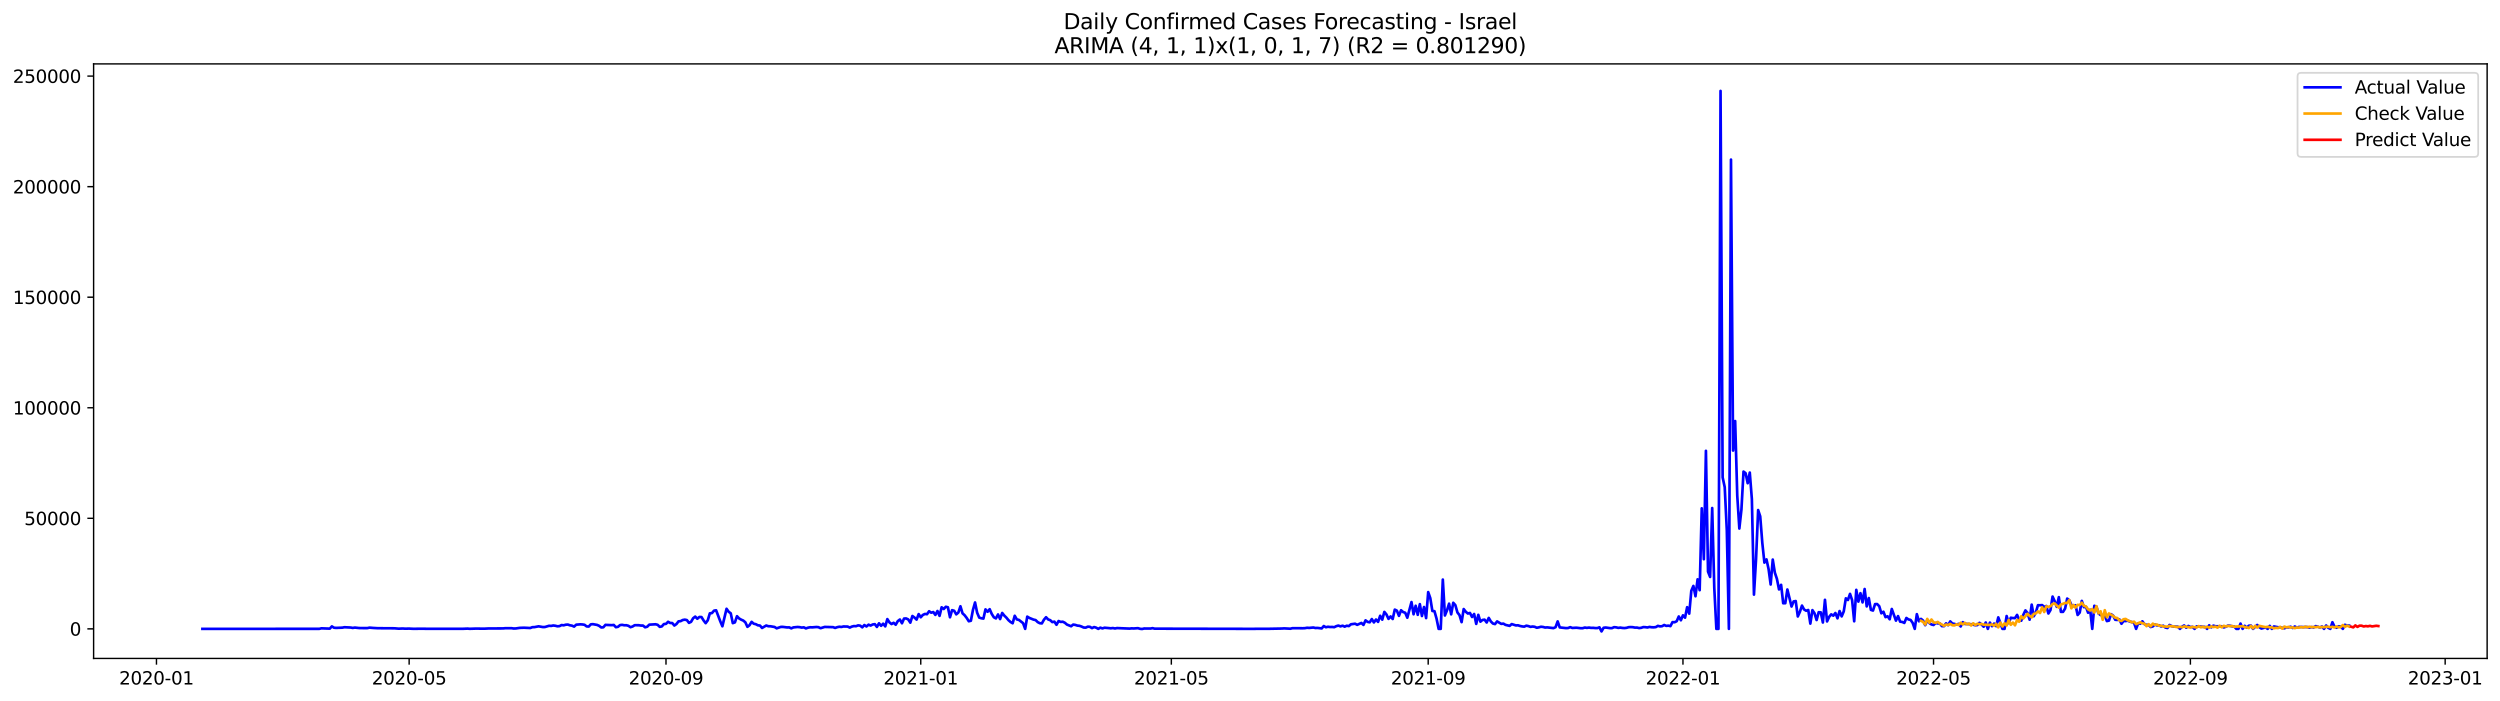 <?xml version="1.0" encoding="utf-8" standalone="no"?>
<!DOCTYPE svg PUBLIC "-//W3C//DTD SVG 1.1//EN"
  "http://www.w3.org/Graphics/SVG/1.1/DTD/svg11.dtd">
<svg xmlns:xlink="http://www.w3.org/1999/xlink" width="1398.775pt" height="392.274pt" viewBox="0 0 1398.775 392.274" xmlns="http://www.w3.org/2000/svg" version="1.1">
 <defs>
  <style type="text/css">*{stroke-linejoin: round; stroke-linecap: butt}</style>
 </defs>
 <g id="figure_1">
  <g id="patch_1">
   <path d="M 0 392.274 
L 1398.775 392.274 
L 1398.775 0 
L 0 0 
z
" style="fill: #ffffff"/>
  </g>
  <g id="axes_1">
   <g id="patch_2">
    <path d="M 52.375 368.396 
L 1391.575 368.396 
L 1391.575 35.755 
L 52.375 35.755 
z
" style="fill: #ffffff"/>
   </g>
   <g id="matplotlib.axis_1">
    <g id="xtick_1">
     <g id="line2d_1">
      <defs>
       <path id="m556b4a3b92" d="M 0 0 
L 0 3.5 
" style="stroke: #000000; stroke-width: 0.8"/>
      </defs>
      <g>
       <use xlink:href="#m556b4a3b92" x="87.543" y="368.396" style="stroke: #000000; stroke-width: 0.8"/>
      </g>
     </g>
     <g id="text_1">
      <!-- 2020-01 -->
      <g transform="translate(66.652 382.994)scale(0.1 -0.1)">
       <defs>
        <path id="DejaVuSans-32" d="M 1228 531 
L 3431 531 
L 3431 0 
L 469 0 
L 469 531 
Q 828 903 1448 1529 
Q 2069 2156 2228 2338 
Q 2531 2678 2651 2914 
Q 2772 3150 2772 3378 
Q 2772 3750 2511 3984 
Q 2250 4219 1831 4219 
Q 1534 4219 1204 4116 
Q 875 4013 500 3803 
L 500 4441 
Q 881 4594 1212 4672 
Q 1544 4750 1819 4750 
Q 2544 4750 2975 4387 
Q 3406 4025 3406 3419 
Q 3406 3131 3298 2873 
Q 3191 2616 2906 2266 
Q 2828 2175 2409 1742 
Q 1991 1309 1228 531 
z
" transform="scale(0.016)"/>
        <path id="DejaVuSans-30" d="M 2034 4250 
Q 1547 4250 1301 3770 
Q 1056 3291 1056 2328 
Q 1056 1369 1301 889 
Q 1547 409 2034 409 
Q 2525 409 2770 889 
Q 3016 1369 3016 2328 
Q 3016 3291 2770 3770 
Q 2525 4250 2034 4250 
z
M 2034 4750 
Q 2819 4750 3233 4129 
Q 3647 3509 3647 2328 
Q 3647 1150 3233 529 
Q 2819 -91 2034 -91 
Q 1250 -91 836 529 
Q 422 1150 422 2328 
Q 422 3509 836 4129 
Q 1250 4750 2034 4750 
z
" transform="scale(0.016)"/>
        <path id="DejaVuSans-2d" d="M 313 2009 
L 1997 2009 
L 1997 1497 
L 313 1497 
L 313 2009 
z
" transform="scale(0.016)"/>
        <path id="DejaVuSans-31" d="M 794 531 
L 1825 531 
L 1825 4091 
L 703 3866 
L 703 4441 
L 1819 4666 
L 2450 4666 
L 2450 531 
L 3481 531 
L 3481 0 
L 794 0 
L 794 531 
z
" transform="scale(0.016)"/>
       </defs>
       <use xlink:href="#DejaVuSans-32"/>
       <use xlink:href="#DejaVuSans-30" x="63.623"/>
       <use xlink:href="#DejaVuSans-32" x="127.246"/>
       <use xlink:href="#DejaVuSans-30" x="190.869"/>
       <use xlink:href="#DejaVuSans-2d" x="254.492"/>
       <use xlink:href="#DejaVuSans-30" x="290.576"/>
       <use xlink:href="#DejaVuSans-31" x="354.199"/>
      </g>
     </g>
    </g>
    <g id="xtick_2">
     <g id="line2d_2">
      <g>
       <use xlink:href="#m556b4a3b92" x="228.918" y="368.396" style="stroke: #000000; stroke-width: 0.8"/>
      </g>
     </g>
     <g id="text_2">
      <!-- 2020-05 -->
      <g transform="translate(208.026 382.994)scale(0.1 -0.1)">
       <defs>
        <path id="DejaVuSans-35" d="M 691 4666 
L 3169 4666 
L 3169 4134 
L 1269 4134 
L 1269 2991 
Q 1406 3038 1543 3061 
Q 1681 3084 1819 3084 
Q 2600 3084 3056 2656 
Q 3513 2228 3513 1497 
Q 3513 744 3044 326 
Q 2575 -91 1722 -91 
Q 1428 -91 1123 -41 
Q 819 9 494 109 
L 494 744 
Q 775 591 1075 516 
Q 1375 441 1709 441 
Q 2250 441 2565 725 
Q 2881 1009 2881 1497 
Q 2881 1984 2565 2268 
Q 2250 2553 1709 2553 
Q 1456 2553 1204 2497 
Q 953 2441 691 2322 
L 691 4666 
z
" transform="scale(0.016)"/>
       </defs>
       <use xlink:href="#DejaVuSans-32"/>
       <use xlink:href="#DejaVuSans-30" x="63.623"/>
       <use xlink:href="#DejaVuSans-32" x="127.246"/>
       <use xlink:href="#DejaVuSans-30" x="190.869"/>
       <use xlink:href="#DejaVuSans-2d" x="254.492"/>
       <use xlink:href="#DejaVuSans-30" x="290.576"/>
       <use xlink:href="#DejaVuSans-35" x="354.199"/>
      </g>
     </g>
    </g>
    <g id="xtick_3">
     <g id="line2d_3">
      <g>
       <use xlink:href="#m556b4a3b92" x="372.629" y="368.396" style="stroke: #000000; stroke-width: 0.8"/>
      </g>
     </g>
     <g id="text_3">
      <!-- 2020-09 -->
      <g transform="translate(351.737 382.994)scale(0.1 -0.1)">
       <defs>
        <path id="DejaVuSans-39" d="M 703 97 
L 703 672 
Q 941 559 1184 500 
Q 1428 441 1663 441 
Q 2288 441 2617 861 
Q 2947 1281 2994 2138 
Q 2813 1869 2534 1725 
Q 2256 1581 1919 1581 
Q 1219 1581 811 2004 
Q 403 2428 403 3163 
Q 403 3881 828 4315 
Q 1253 4750 1959 4750 
Q 2769 4750 3195 4129 
Q 3622 3509 3622 2328 
Q 3622 1225 3098 567 
Q 2575 -91 1691 -91 
Q 1453 -91 1209 -44 
Q 966 3 703 97 
z
M 1959 2075 
Q 2384 2075 2632 2365 
Q 2881 2656 2881 3163 
Q 2881 3666 2632 3958 
Q 2384 4250 1959 4250 
Q 1534 4250 1286 3958 
Q 1038 3666 1038 3163 
Q 1038 2656 1286 2365 
Q 1534 2075 1959 2075 
z
" transform="scale(0.016)"/>
       </defs>
       <use xlink:href="#DejaVuSans-32"/>
       <use xlink:href="#DejaVuSans-30" x="63.623"/>
       <use xlink:href="#DejaVuSans-32" x="127.246"/>
       <use xlink:href="#DejaVuSans-30" x="190.869"/>
       <use xlink:href="#DejaVuSans-2d" x="254.492"/>
       <use xlink:href="#DejaVuSans-30" x="290.576"/>
       <use xlink:href="#DejaVuSans-39" x="354.199"/>
      </g>
     </g>
    </g>
    <g id="xtick_4">
     <g id="line2d_4">
      <g>
       <use xlink:href="#m556b4a3b92" x="515.171" y="368.396" style="stroke: #000000; stroke-width: 0.8"/>
      </g>
     </g>
     <g id="text_4">
      <!-- 2021-01 -->
      <g transform="translate(494.28 382.994)scale(0.1 -0.1)">
       <use xlink:href="#DejaVuSans-32"/>
       <use xlink:href="#DejaVuSans-30" x="63.623"/>
       <use xlink:href="#DejaVuSans-32" x="127.246"/>
       <use xlink:href="#DejaVuSans-31" x="190.869"/>
       <use xlink:href="#DejaVuSans-2d" x="254.492"/>
       <use xlink:href="#DejaVuSans-30" x="290.576"/>
       <use xlink:href="#DejaVuSans-31" x="354.199"/>
      </g>
     </g>
    </g>
    <g id="xtick_5">
     <g id="line2d_5">
      <g>
       <use xlink:href="#m556b4a3b92" x="655.377" y="368.396" style="stroke: #000000; stroke-width: 0.8"/>
      </g>
     </g>
     <g id="text_5">
      <!-- 2021-05 -->
      <g transform="translate(634.486 382.994)scale(0.1 -0.1)">
       <use xlink:href="#DejaVuSans-32"/>
       <use xlink:href="#DejaVuSans-30" x="63.623"/>
       <use xlink:href="#DejaVuSans-32" x="127.246"/>
       <use xlink:href="#DejaVuSans-31" x="190.869"/>
       <use xlink:href="#DejaVuSans-2d" x="254.492"/>
       <use xlink:href="#DejaVuSans-30" x="290.576"/>
       <use xlink:href="#DejaVuSans-35" x="354.199"/>
      </g>
     </g>
    </g>
    <g id="xtick_6">
     <g id="line2d_6">
      <g>
       <use xlink:href="#m556b4a3b92" x="799.088" y="368.396" style="stroke: #000000; stroke-width: 0.8"/>
      </g>
     </g>
     <g id="text_6">
      <!-- 2021-09 -->
      <g transform="translate(778.197 382.994)scale(0.1 -0.1)">
       <use xlink:href="#DejaVuSans-32"/>
       <use xlink:href="#DejaVuSans-30" x="63.623"/>
       <use xlink:href="#DejaVuSans-32" x="127.246"/>
       <use xlink:href="#DejaVuSans-31" x="190.869"/>
       <use xlink:href="#DejaVuSans-2d" x="254.492"/>
       <use xlink:href="#DejaVuSans-30" x="290.576"/>
       <use xlink:href="#DejaVuSans-39" x="354.199"/>
      </g>
     </g>
    </g>
    <g id="xtick_7">
     <g id="line2d_7">
      <g>
       <use xlink:href="#m556b4a3b92" x="941.631" y="368.396" style="stroke: #000000; stroke-width: 0.8"/>
      </g>
     </g>
     <g id="text_7">
      <!-- 2022-01 -->
      <g transform="translate(920.74 382.994)scale(0.1 -0.1)">
       <use xlink:href="#DejaVuSans-32"/>
       <use xlink:href="#DejaVuSans-30" x="63.623"/>
       <use xlink:href="#DejaVuSans-32" x="127.246"/>
       <use xlink:href="#DejaVuSans-32" x="190.869"/>
       <use xlink:href="#DejaVuSans-2d" x="254.492"/>
       <use xlink:href="#DejaVuSans-30" x="290.576"/>
       <use xlink:href="#DejaVuSans-31" x="354.199"/>
      </g>
     </g>
    </g>
    <g id="xtick_8">
     <g id="line2d_8">
      <g>
       <use xlink:href="#m556b4a3b92" x="1081.837" y="368.396" style="stroke: #000000; stroke-width: 0.8"/>
      </g>
     </g>
     <g id="text_8">
      <!-- 2022-05 -->
      <g transform="translate(1060.945 382.994)scale(0.1 -0.1)">
       <use xlink:href="#DejaVuSans-32"/>
       <use xlink:href="#DejaVuSans-30" x="63.623"/>
       <use xlink:href="#DejaVuSans-32" x="127.246"/>
       <use xlink:href="#DejaVuSans-32" x="190.869"/>
       <use xlink:href="#DejaVuSans-2d" x="254.492"/>
       <use xlink:href="#DejaVuSans-30" x="290.576"/>
       <use xlink:href="#DejaVuSans-35" x="354.199"/>
      </g>
     </g>
    </g>
    <g id="xtick_9">
     <g id="line2d_9">
      <g>
       <use xlink:href="#m556b4a3b92" x="1225.548" y="368.396" style="stroke: #000000; stroke-width: 0.8"/>
      </g>
     </g>
     <g id="text_9">
      <!-- 2022-09 -->
      <g transform="translate(1204.656 382.994)scale(0.1 -0.1)">
       <use xlink:href="#DejaVuSans-32"/>
       <use xlink:href="#DejaVuSans-30" x="63.623"/>
       <use xlink:href="#DejaVuSans-32" x="127.246"/>
       <use xlink:href="#DejaVuSans-32" x="190.869"/>
       <use xlink:href="#DejaVuSans-2d" x="254.492"/>
       <use xlink:href="#DejaVuSans-30" x="290.576"/>
       <use xlink:href="#DejaVuSans-39" x="354.199"/>
      </g>
     </g>
    </g>
    <g id="xtick_10">
     <g id="line2d_10">
      <g>
       <use xlink:href="#m556b4a3b92" x="1368.091" y="368.396" style="stroke: #000000; stroke-width: 0.8"/>
      </g>
     </g>
     <g id="text_10">
      <!-- 2023-01 -->
      <g transform="translate(1347.199 382.994)scale(0.1 -0.1)">
       <defs>
        <path id="DejaVuSans-33" d="M 2597 2516 
Q 3050 2419 3304 2112 
Q 3559 1806 3559 1356 
Q 3559 666 3084 287 
Q 2609 -91 1734 -91 
Q 1441 -91 1130 -33 
Q 819 25 488 141 
L 488 750 
Q 750 597 1062 519 
Q 1375 441 1716 441 
Q 2309 441 2620 675 
Q 2931 909 2931 1356 
Q 2931 1769 2642 2001 
Q 2353 2234 1838 2234 
L 1294 2234 
L 1294 2753 
L 1863 2753 
Q 2328 2753 2575 2939 
Q 2822 3125 2822 3475 
Q 2822 3834 2567 4026 
Q 2313 4219 1838 4219 
Q 1578 4219 1281 4162 
Q 984 4106 628 3988 
L 628 4550 
Q 988 4650 1302 4700 
Q 1616 4750 1894 4750 
Q 2613 4750 3031 4423 
Q 3450 4097 3450 3541 
Q 3450 3153 3228 2886 
Q 3006 2619 2597 2516 
z
" transform="scale(0.016)"/>
       </defs>
       <use xlink:href="#DejaVuSans-32"/>
       <use xlink:href="#DejaVuSans-30" x="63.623"/>
       <use xlink:href="#DejaVuSans-32" x="127.246"/>
       <use xlink:href="#DejaVuSans-33" x="190.869"/>
       <use xlink:href="#DejaVuSans-2d" x="254.492"/>
       <use xlink:href="#DejaVuSans-30" x="290.576"/>
       <use xlink:href="#DejaVuSans-31" x="354.199"/>
      </g>
     </g>
    </g>
   </g>
   <g id="matplotlib.axis_2">
    <g id="ytick_1">
     <g id="line2d_11">
      <defs>
       <path id="md77693181c" d="M 0 0 
L -3.5 0 
" style="stroke: #000000; stroke-width: 0.8"/>
      </defs>
      <g>
       <use xlink:href="#md77693181c" x="52.375" y="351.854" style="stroke: #000000; stroke-width: 0.8"/>
      </g>
     </g>
     <g id="text_11">
      <!-- 0 -->
      <g transform="translate(39.013 355.653)scale(0.1 -0.1)">
       <use xlink:href="#DejaVuSans-30"/>
      </g>
     </g>
    </g>
    <g id="ytick_2">
     <g id="line2d_12">
      <g>
       <use xlink:href="#md77693181c" x="52.375" y="289.999" style="stroke: #000000; stroke-width: 0.8"/>
      </g>
     </g>
     <g id="text_12">
      <!-- 50000 -->
      <g transform="translate(13.562 293.799)scale(0.1 -0.1)">
       <use xlink:href="#DejaVuSans-35"/>
       <use xlink:href="#DejaVuSans-30" x="63.623"/>
       <use xlink:href="#DejaVuSans-30" x="127.246"/>
       <use xlink:href="#DejaVuSans-30" x="190.869"/>
       <use xlink:href="#DejaVuSans-30" x="254.492"/>
      </g>
     </g>
    </g>
    <g id="ytick_3">
     <g id="line2d_13">
      <g>
       <use xlink:href="#md77693181c" x="52.375" y="228.145" style="stroke: #000000; stroke-width: 0.8"/>
      </g>
     </g>
     <g id="text_13">
      <!-- 100000 -->
      <g transform="translate(7.2 231.944)scale(0.1 -0.1)">
       <use xlink:href="#DejaVuSans-31"/>
       <use xlink:href="#DejaVuSans-30" x="63.623"/>
       <use xlink:href="#DejaVuSans-30" x="127.246"/>
       <use xlink:href="#DejaVuSans-30" x="190.869"/>
       <use xlink:href="#DejaVuSans-30" x="254.492"/>
       <use xlink:href="#DejaVuSans-30" x="318.115"/>
      </g>
     </g>
    </g>
    <g id="ytick_4">
     <g id="line2d_14">
      <g>
       <use xlink:href="#md77693181c" x="52.375" y="166.29" style="stroke: #000000; stroke-width: 0.8"/>
      </g>
     </g>
     <g id="text_14">
      <!-- 150000 -->
      <g transform="translate(7.2 170.089)scale(0.1 -0.1)">
       <use xlink:href="#DejaVuSans-31"/>
       <use xlink:href="#DejaVuSans-35" x="63.623"/>
       <use xlink:href="#DejaVuSans-30" x="127.246"/>
       <use xlink:href="#DejaVuSans-30" x="190.869"/>
       <use xlink:href="#DejaVuSans-30" x="254.492"/>
       <use xlink:href="#DejaVuSans-30" x="318.115"/>
      </g>
     </g>
    </g>
    <g id="ytick_5">
     <g id="line2d_15">
      <g>
       <use xlink:href="#md77693181c" x="52.375" y="104.435" style="stroke: #000000; stroke-width: 0.8"/>
      </g>
     </g>
     <g id="text_15">
      <!-- 200000 -->
      <g transform="translate(7.2 108.235)scale(0.1 -0.1)">
       <use xlink:href="#DejaVuSans-32"/>
       <use xlink:href="#DejaVuSans-30" x="63.623"/>
       <use xlink:href="#DejaVuSans-30" x="127.246"/>
       <use xlink:href="#DejaVuSans-30" x="190.869"/>
       <use xlink:href="#DejaVuSans-30" x="254.492"/>
       <use xlink:href="#DejaVuSans-30" x="318.115"/>
      </g>
     </g>
    </g>
    <g id="ytick_6">
     <g id="line2d_16">
      <g>
       <use xlink:href="#md77693181c" x="52.375" y="42.581" style="stroke: #000000; stroke-width: 0.8"/>
      </g>
     </g>
     <g id="text_16">
      <!-- 250000 -->
      <g transform="translate(7.2 46.38)scale(0.1 -0.1)">
       <use xlink:href="#DejaVuSans-32"/>
       <use xlink:href="#DejaVuSans-35" x="63.623"/>
       <use xlink:href="#DejaVuSans-30" x="127.246"/>
       <use xlink:href="#DejaVuSans-30" x="190.869"/>
       <use xlink:href="#DejaVuSans-30" x="254.492"/>
       <use xlink:href="#DejaVuSans-30" x="318.115"/>
      </g>
     </g>
    </g>
   </g>
   <g id="line2d_17">
    <path d="M 113.248 351.854 
L 178.677 351.836 
L 179.846 351.555 
L 184.519 351.728 
L 185.687 350.472 
L 186.856 351.211 
L 188.024 351.318 
L 191.529 351.179 
L 192.698 350.941 
L 196.203 351.116 
L 197.371 351.325 
L 198.54 351.133 
L 200.876 351.388 
L 203.213 351.43 
L 205.55 351.427 
L 206.718 351.171 
L 209.055 351.36 
L 211.392 351.488 
L 220.739 351.547 
L 223.076 351.751 
L 225.412 351.657 
L 226.581 351.753 
L 228.918 351.711 
L 231.254 351.821 
L 235.928 351.779 
L 239.433 351.818 
L 248.78 351.821 
L 259.296 351.805 
L 261.632 351.714 
L 262.801 351.818 
L 266.306 351.704 
L 270.979 351.758 
L 273.316 351.633 
L 281.495 351.609 
L 282.663 351.483 
L 285 351.48 
L 286.168 351.471 
L 287.337 351.657 
L 288.505 351.64 
L 290.842 351.296 
L 293.179 351.216 
L 296.684 351.378 
L 297.852 350.918 
L 299.021 350.882 
L 301.357 350.436 
L 303.694 350.838 
L 304.862 350.826 
L 307.199 350.135 
L 308.368 350.212 
L 309.536 349.968 
L 310.704 350.111 
L 311.873 350.409 
L 313.041 350.323 
L 314.21 349.726 
L 315.378 349.87 
L 316.546 349.532 
L 317.715 349.455 
L 318.883 349.869 
L 320.051 350.063 
L 321.22 350.597 
L 322.388 349.52 
L 324.725 349.325 
L 325.893 349.392 
L 327.062 349.59 
L 328.23 350.478 
L 329.398 350.565 
L 330.567 349.321 
L 331.735 349.225 
L 334.072 349.643 
L 335.24 350.169 
L 336.409 351.081 
L 337.577 350.978 
L 338.746 349.627 
L 342.251 349.779 
L 343.419 349.672 
L 344.587 350.921 
L 345.756 350.711 
L 346.924 349.746 
L 348.093 349.599 
L 349.261 349.848 
L 350.429 349.822 
L 351.598 350.137 
L 352.766 350.918 
L 353.935 350.533 
L 355.103 349.813 
L 357.44 349.825 
L 358.608 350.015 
L 359.776 350.007 
L 360.945 350.975 
L 362.113 350.66 
L 363.282 349.504 
L 366.787 349.292 
L 367.955 349.588 
L 369.123 350.728 
L 370.292 350.492 
L 371.46 349.16 
L 372.629 349.068 
L 373.797 347.904 
L 374.965 348.562 
L 376.134 348.609 
L 377.302 349.992 
L 378.471 349.161 
L 379.639 347.663 
L 380.807 347.538 
L 381.976 346.911 
L 383.144 346.707 
L 384.312 346.937 
L 385.481 348.49 
L 386.649 347.926 
L 387.818 345.91 
L 388.986 345.002 
L 390.154 346.196 
L 391.323 345.192 
L 392.491 345.248 
L 393.66 347.142 
L 394.828 348.664 
L 395.996 347.071 
L 397.165 343.168 
L 398.333 343.04 
L 399.501 341.668 
L 400.67 341.475 
L 403.007 347.631 
L 404.175 350.42 
L 406.512 340.624 
L 407.68 342.29 
L 408.848 343.123 
L 410.017 348.646 
L 411.185 348.221 
L 412.354 344.777 
L 413.522 346.01 
L 414.69 346.702 
L 415.859 347.209 
L 417.027 348.189 
L 418.196 350.721 
L 419.364 349.818 
L 420.532 347.934 
L 421.701 348.964 
L 422.869 349.235 
L 424.037 349.86 
L 425.206 349.998 
L 426.374 351.346 
L 428.711 349.977 
L 429.879 350.378 
L 431.048 350.404 
L 433.385 350.804 
L 434.553 351.55 
L 436.89 350.76 
L 438.058 350.757 
L 440.395 351.057 
L 441.563 351.013 
L 442.732 351.572 
L 443.9 351.04 
L 446.237 350.807 
L 447.405 350.903 
L 448.573 351.149 
L 449.742 350.999 
L 450.91 351.592 
L 452.079 351.193 
L 453.247 350.965 
L 454.415 351.019 
L 456.752 350.82 
L 457.921 350.913 
L 459.089 351.493 
L 461.426 350.774 
L 466.099 350.897 
L 467.268 351.332 
L 468.436 350.908 
L 469.604 350.668 
L 470.773 350.794 
L 471.941 350.519 
L 474.278 350.577 
L 475.446 351.137 
L 476.615 350.586 
L 477.783 350.298 
L 478.951 350.372 
L 480.12 349.901 
L 481.288 350.075 
L 482.457 350.994 
L 483.625 349.72 
L 484.793 350.518 
L 485.962 349.515 
L 487.13 350.013 
L 488.299 349.397 
L 489.467 349.224 
L 490.635 350.775 
L 491.804 348.74 
L 492.972 350.135 
L 494.14 348.972 
L 495.309 350.464 
L 496.477 346.396 
L 497.646 348.226 
L 498.814 349.161 
L 499.982 348.472 
L 501.151 349.536 
L 502.319 347.525 
L 503.487 346.624 
L 504.656 348.718 
L 505.824 346.094 
L 506.993 346.024 
L 508.161 346.568 
L 509.329 348.383 
L 510.498 344.66 
L 511.666 345.529 
L 512.835 346.676 
L 514.003 343.593 
L 515.171 345.362 
L 516.34 344.074 
L 517.508 343.512 
L 518.676 343.651 
L 519.845 341.999 
L 521.013 342.812 
L 522.182 342.452 
L 523.35 344.049 
L 524.518 341.862 
L 525.687 344.574 
L 526.855 339.787 
L 528.024 340.733 
L 529.192 339.487 
L 530.36 339.787 
L 531.529 345.378 
L 532.697 341.401 
L 533.865 341.722 
L 535.034 343.739 
L 536.202 342.724 
L 537.371 339.22 
L 538.539 343.161 
L 539.707 344.235 
L 540.876 345.751 
L 542.044 347.596 
L 543.212 347.319 
L 544.381 341.231 
L 545.549 337.091 
L 546.718 342.817 
L 547.886 345.55 
L 549.054 345.919 
L 550.223 346.107 
L 551.391 340.954 
L 552.56 342.289 
L 553.728 340.849 
L 554.896 343.511 
L 556.065 345.374 
L 557.233 346.006 
L 558.401 343.791 
L 559.57 346.377 
L 560.738 342.958 
L 561.907 344.419 
L 563.075 345.566 
L 564.243 346.987 
L 565.412 348.019 
L 566.58 348.719 
L 567.749 344.539 
L 568.917 346.557 
L 570.085 346.839 
L 572.422 348.664 
L 573.59 351.854 
L 574.759 345.013 
L 575.927 345.724 
L 578.264 346.678 
L 579.432 346.943 
L 580.601 348.076 
L 581.769 348.693 
L 582.937 348.796 
L 584.106 346.719 
L 585.274 345.347 
L 586.443 346.575 
L 587.611 347.002 
L 588.779 348.071 
L 589.948 347.819 
L 591.116 349.568 
L 592.285 347.474 
L 593.453 347.962 
L 594.621 347.858 
L 595.79 348.442 
L 596.958 349.444 
L 599.295 350.397 
L 600.463 349.459 
L 601.632 349.64 
L 602.8 350.029 
L 603.968 350.142 
L 605.137 350.559 
L 606.305 351.098 
L 607.474 351.171 
L 608.642 350.627 
L 609.81 350.71 
L 610.979 351.435 
L 612.147 350.843 
L 613.315 351.189 
L 614.484 351.854 
L 615.652 351.185 
L 616.821 351.605 
L 617.989 351.218 
L 620.326 351.42 
L 621.494 351.544 
L 622.662 351.405 
L 623.831 351.635 
L 624.999 351.414 
L 632.01 351.706 
L 633.178 351.576 
L 634.346 351.636 
L 636.683 351.468 
L 637.851 351.812 
L 639.02 351.92 
L 640.188 351.651 
L 643.693 351.687 
L 644.862 351.464 
L 646.03 351.749 
L 700.944 351.854 
L 703.281 351.826 
L 709.123 351.831 
L 717.301 351.673 
L 718.47 351.583 
L 721.975 351.774 
L 723.143 351.473 
L 728.985 351.511 
L 730.154 351.457 
L 731.322 351.24 
L 732.49 351.326 
L 734.827 351.098 
L 735.996 351.372 
L 737.164 351.32 
L 739.501 351.615 
L 740.669 350.277 
L 741.838 350.963 
L 743.006 350.676 
L 744.174 350.827 
L 745.343 350.785 
L 746.511 350.92 
L 747.679 350.345 
L 748.848 350.01 
L 750.016 350.471 
L 751.185 350.08 
L 752.353 350.628 
L 753.521 350.096 
L 754.69 350.303 
L 755.858 349.299 
L 758.195 348.974 
L 759.363 349.599 
L 761.7 348.545 
L 762.868 349.648 
L 764.037 347.093 
L 765.205 347.96 
L 766.374 348.182 
L 767.542 346.368 
L 768.71 348.262 
L 769.879 346.632 
L 771.047 347.95 
L 772.215 344.527 
L 773.384 346.703 
L 774.552 342.368 
L 775.721 343.782 
L 776.889 346.272 
L 778.057 344.899 
L 779.226 346.332 
L 780.394 341.094 
L 781.563 341.646 
L 782.731 344.576 
L 783.899 341.446 
L 785.068 342.445 
L 786.236 342.852 
L 787.404 345.625 
L 789.741 336.869 
L 790.91 343.687 
L 792.078 338.931 
L 793.246 343.996 
L 794.415 338.027 
L 795.583 344.668 
L 796.751 339.633 
L 797.92 345.837 
L 799.088 331.282 
L 800.257 334.658 
L 801.425 341.846 
L 802.593 341.966 
L 803.762 346.124 
L 804.93 351.854 
L 806.099 351.854 
L 807.267 324.278 
L 808.435 344.376 
L 809.604 341.519 
L 810.772 337.756 
L 811.94 343.725 
L 813.109 337.256 
L 814.277 338.58 
L 815.446 342.664 
L 816.614 344.195 
L 817.782 348.093 
L 818.951 340.777 
L 820.119 342.289 
L 821.288 343.275 
L 822.456 342.949 
L 823.624 345.21 
L 824.793 343.543 
L 825.961 349.072 
L 827.129 344.005 
L 828.298 347.82 
L 829.466 346.876 
L 830.635 346.702 
L 831.803 348.297 
L 832.971 345.733 
L 834.14 347.707 
L 835.308 348.876 
L 836.476 349.192 
L 837.645 347.686 
L 839.982 349.076 
L 841.15 348.911 
L 842.318 349.616 
L 844.655 350.178 
L 845.824 349.183 
L 848.16 349.928 
L 849.329 349.859 
L 850.497 350.24 
L 851.665 350.488 
L 852.834 350.617 
L 854.002 350.071 
L 855.171 350.316 
L 856.339 350.739 
L 857.507 350.543 
L 858.676 350.701 
L 859.844 351.234 
L 861.013 351.008 
L 862.181 350.665 
L 863.349 350.794 
L 864.518 351.113 
L 865.686 351.019 
L 869.191 351.443 
L 870.36 350.914 
L 871.528 347.674 
L 872.696 351.05 
L 876.201 351.431 
L 877.37 351.379 
L 878.538 350.893 
L 879.707 351.337 
L 882.043 351.211 
L 884.38 351.489 
L 885.549 351.473 
L 886.717 351.123 
L 887.885 351.295 
L 889.054 351.137 
L 890.222 351.304 
L 891.39 351.279 
L 892.559 351.407 
L 893.727 351.42 
L 894.896 350.987 
L 896.064 353.276 
L 897.232 351.243 
L 898.401 351.103 
L 900.738 351.433 
L 901.906 351.447 
L 903.074 350.906 
L 904.243 351.008 
L 905.411 351.306 
L 906.579 351.155 
L 907.748 351.341 
L 908.916 351.41 
L 910.085 351.269 
L 911.253 350.92 
L 912.421 350.859 
L 913.59 350.92 
L 914.758 351.148 
L 915.926 351.13 
L 917.095 351.414 
L 918.263 351.268 
L 919.432 350.864 
L 920.6 350.913 
L 921.768 351.078 
L 922.937 350.768 
L 924.105 350.963 
L 925.274 350.993 
L 926.442 350.872 
L 927.61 350.177 
L 928.779 350.469 
L 929.947 350.37 
L 931.115 349.695 
L 932.284 350.183 
L 933.452 350.054 
L 934.621 350.319 
L 935.789 348.086 
L 936.957 348.149 
L 938.126 347.591 
L 939.294 344.926 
L 940.463 347.047 
L 941.631 344.282 
L 942.799 345.594 
L 943.968 339.727 
L 945.136 343.34 
L 946.304 330.536 
L 947.473 327.832 
L 948.641 333.613 
L 949.81 324.146 
L 950.978 330.216 
L 952.146 284.414 
L 953.315 312.883 
L 954.483 252.24 
L 955.651 319.834 
L 956.82 322.811 
L 957.988 284.251 
L 959.157 328.967 
L 960.325 351.854 
L 961.493 351.854 
L 962.662 50.876 
L 963.83 267.097 
L 964.999 272.592 
L 966.167 296.704 
L 967.335 351.854 
L 968.504 89.301 
L 969.672 252.091 
L 970.84 235.588 
L 972.009 277.293 
L 973.177 295.72 
L 974.346 285.14 
L 975.514 263.86 
L 976.682 264.744 
L 977.851 270.361 
L 979.019 264.403 
L 980.188 279.265 
L 981.356 332.694 
L 982.524 312.872 
L 983.693 285.385 
L 984.861 288.913 
L 986.029 303.788 
L 987.198 314.797 
L 988.366 312.982 
L 989.535 318.394 
L 990.703 327.037 
L 991.871 313.086 
L 993.04 320.395 
L 994.208 323.903 
L 995.377 329.787 
L 996.545 327.224 
L 997.713 337.517 
L 998.882 337.506 
L 1000.05 329.83 
L 1002.387 339.351 
L 1003.555 336.502 
L 1004.724 336.303 
L 1005.892 344.918 
L 1007.06 342.304 
L 1008.229 338.847 
L 1009.397 341.011 
L 1010.565 341.72 
L 1011.734 341.303 
L 1012.902 348.914 
L 1014.071 341.385 
L 1015.239 343.135 
L 1016.407 346.917 
L 1017.576 342.54 
L 1018.744 342.62 
L 1019.913 348.294 
L 1021.081 335.605 
L 1022.249 347.696 
L 1023.418 345.161 
L 1024.586 343.742 
L 1025.754 344.469 
L 1026.923 342.982 
L 1028.091 345.958 
L 1029.26 341.888 
L 1030.428 344.876 
L 1031.596 342.074 
L 1032.765 334.778 
L 1033.933 335.704 
L 1035.102 332.282 
L 1036.27 335.771 
L 1037.438 347.611 
L 1038.607 330.038 
L 1039.775 336.612 
L 1040.943 331.895 
L 1042.112 337.05 
L 1043.28 329.563 
L 1044.449 339.28 
L 1045.617 334.625 
L 1046.785 341.231 
L 1047.954 341.608 
L 1049.122 338.006 
L 1050.29 337.994 
L 1051.459 339.185 
L 1052.627 343.144 
L 1053.796 342.267 
L 1054.964 345.294 
L 1056.132 344.817 
L 1057.301 346.484 
L 1058.469 340.731 
L 1060.806 347.253 
L 1061.974 344.712 
L 1063.143 347.824 
L 1064.311 347.991 
L 1065.479 348.529 
L 1066.648 345.764 
L 1067.816 346.584 
L 1068.985 346.844 
L 1070.153 348.515 
L 1071.321 351.854 
L 1072.49 343.629 
L 1073.658 347.611 
L 1074.827 346.28 
L 1075.995 347.224 
L 1077.163 349.793 
L 1078.332 347.148 
L 1079.5 348.603 
L 1080.668 349.39 
L 1081.837 349.687 
L 1083.005 348.608 
L 1084.174 348.794 
L 1085.342 348.815 
L 1086.51 350.31 
L 1087.679 350.346 
L 1088.847 348.768 
L 1090.015 349.783 
L 1091.184 347.675 
L 1092.352 348.87 
L 1093.521 349.064 
L 1094.689 349.464 
L 1095.857 349.066 
L 1097.026 350.514 
L 1098.194 348.103 
L 1099.363 349.134 
L 1100.531 349.084 
L 1101.699 349.222 
L 1102.868 349.241 
L 1105.204 349.826 
L 1106.373 349.753 
L 1107.541 348.481 
L 1108.71 349.406 
L 1109.878 350.648 
L 1111.046 348.294 
L 1112.215 351.854 
L 1113.383 348.353 
L 1114.552 350.353 
L 1115.72 348.911 
L 1116.888 350.342 
L 1118.057 345.422 
L 1120.393 351.854 
L 1121.562 351.854 
L 1122.73 344.676 
L 1123.899 348.662 
L 1125.067 345.63 
L 1126.235 345.811 
L 1127.404 345.847 
L 1128.572 344.043 
L 1129.74 346.737 
L 1130.909 347.281 
L 1132.077 343.97 
L 1133.246 341.532 
L 1134.414 342.92 
L 1135.582 346.723 
L 1136.751 338.296 
L 1137.919 344.777 
L 1139.088 342.559 
L 1140.256 338.625 
L 1141.424 338.656 
L 1142.593 338.559 
L 1143.761 339.586 
L 1144.929 339.066 
L 1146.098 343.256 
L 1147.266 341.305 
L 1148.435 333.786 
L 1149.603 336.357 
L 1150.771 339.525 
L 1151.94 334.12 
L 1153.108 342.346 
L 1154.277 342.353 
L 1155.445 340.499 
L 1156.613 334.91 
L 1157.782 335.847 
L 1158.95 338.433 
L 1160.118 339.162 
L 1161.287 338.657 
L 1162.455 344.078 
L 1163.624 342.737 
L 1164.792 336.207 
L 1165.96 339.706 
L 1167.129 339.519 
L 1168.297 342.822 
L 1169.465 341.166 
L 1170.634 351.854 
L 1171.802 338.951 
L 1172.971 339.421 
L 1174.139 343.275 
L 1175.307 344.136 
L 1176.476 344.163 
L 1177.644 344.448 
L 1178.813 347.501 
L 1179.981 347.236 
L 1181.149 343.643 
L 1182.318 344.444 
L 1183.486 346.757 
L 1184.654 346.865 
L 1185.823 346.567 
L 1186.991 349.005 
L 1188.16 347.448 
L 1189.328 347.491 
L 1190.496 347.274 
L 1191.665 347.791 
L 1194.002 348.367 
L 1195.17 351.854 
L 1196.338 348.728 
L 1197.507 348.975 
L 1198.675 347.632 
L 1199.843 349.254 
L 1201.012 349.604 
L 1202.18 349.632 
L 1203.349 350.814 
L 1204.517 350.478 
L 1205.685 349.419 
L 1206.854 349.932 
L 1208.022 349.843 
L 1209.19 350.524 
L 1210.359 350.095 
L 1211.527 351.097 
L 1212.696 351.382 
L 1213.864 349.676 
L 1215.032 350.302 
L 1216.201 350.555 
L 1218.538 350.657 
L 1219.706 351.854 
L 1220.874 350.653 
L 1222.043 349.934 
L 1223.211 351.202 
L 1224.379 350.225 
L 1225.548 350.833 
L 1226.716 350.741 
L 1227.885 351.854 
L 1229.053 350.431 
L 1230.221 350.443 
L 1232.558 350.722 
L 1233.727 350.767 
L 1234.895 351.854 
L 1236.063 349.846 
L 1237.232 351.004 
L 1238.4 350.041 
L 1239.568 350.397 
L 1243.074 350.413 
L 1244.242 351.055 
L 1245.41 350.658 
L 1246.579 350.021 
L 1247.747 350.123 
L 1248.915 350.431 
L 1250.084 350.57 
L 1251.252 351.854 
L 1252.421 351.854 
L 1253.589 348.884 
L 1254.757 351.854 
L 1255.926 350.151 
L 1257.094 351.212 
L 1258.263 350.079 
L 1259.431 350.019 
L 1260.599 351.854 
L 1262.936 349.676 
L 1264.104 350.934 
L 1265.273 351.675 
L 1267.61 351.024 
L 1268.778 351.854 
L 1269.946 350.167 
L 1271.115 351.854 
L 1272.283 350.496 
L 1274.62 350.956 
L 1275.788 350.971 
L 1278.125 351.57 
L 1279.293 351.013 
L 1280.462 351.045 
L 1281.63 350.653 
L 1282.799 351.375 
L 1283.967 350.519 
L 1285.135 351.161 
L 1286.304 350.78 
L 1288.641 350.841 
L 1290.977 350.825 
L 1292.146 351.197 
L 1293.314 350.829 
L 1294.482 351.072 
L 1295.651 350.318 
L 1296.819 350.638 
L 1297.988 351.08 
L 1299.156 350.528 
L 1300.324 351.854 
L 1301.493 349.961 
L 1302.661 351.248 
L 1303.829 351.854 
L 1304.998 348.14 
L 1306.166 350.627 
L 1307.335 351.216 
L 1308.503 350.402 
L 1309.671 350.596 
L 1310.84 351.854 
L 1312.008 349.577 
L 1313.177 349.966 
L 1314.345 350.036 
L 1314.345 350.036 
" clip-path="url(#p7c7b7b5322)" style="fill: none; stroke: #0000ff; stroke-width: 1.5; stroke-linecap: square"/>
   </g>
   <g id="line2d_18">
    <path d="M 1074.827 347.364 
L 1075.995 347.941 
L 1077.163 349.432 
L 1078.332 346.278 
L 1079.5 348.382 
L 1080.668 346.625 
L 1081.837 348.14 
L 1083.005 348.519 
L 1084.174 347.973 
L 1085.342 348.829 
L 1087.679 350.1 
L 1088.847 349.435 
L 1090.015 349.704 
L 1091.184 349.087 
L 1092.352 349.827 
L 1093.521 349.935 
L 1094.689 349.32 
L 1095.857 349.68 
L 1097.026 348.432 
L 1098.194 349.371 
L 1099.363 348.506 
L 1100.531 349.302 
L 1101.699 348.892 
L 1102.868 349.977 
L 1104.036 348.743 
L 1105.204 349.687 
L 1106.373 348.997 
L 1107.541 349.254 
L 1108.71 349.139 
L 1109.878 349.507 
L 1113.383 349.686 
L 1114.552 349.322 
L 1115.72 350.135 
L 1116.888 349.009 
L 1118.057 351.019 
L 1119.225 348.342 
L 1120.393 350.531 
L 1121.562 348.747 
L 1122.73 349.961 
L 1123.899 346.841 
L 1125.067 349.58 
L 1126.235 348.341 
L 1127.404 349.873 
L 1128.572 346.897 
L 1129.74 347.879 
L 1130.909 344.798 
L 1132.077 346.033 
L 1134.414 343.445 
L 1135.582 344.554 
L 1136.751 345.414 
L 1137.919 343.458 
L 1139.088 343.182 
L 1140.256 342.077 
L 1141.424 342.977 
L 1142.593 339.809 
L 1143.761 342.437 
L 1144.929 339.254 
L 1146.098 339.557 
L 1147.266 339.195 
L 1148.435 337.938 
L 1149.603 337.635 
L 1151.94 339.979 
L 1153.108 338.189 
L 1154.277 337.864 
L 1155.445 337.364 
L 1156.613 337.438 
L 1157.782 335.728 
L 1158.95 340.338 
L 1160.118 338.508 
L 1161.287 339.936 
L 1162.455 338.424 
L 1163.624 338.541 
L 1164.792 337.238 
L 1165.96 338.927 
L 1167.129 339.342 
L 1168.297 340.914 
L 1169.465 341.591 
L 1170.634 340.766 
L 1171.802 342.713 
L 1172.971 339.172 
L 1174.139 343.193 
L 1175.307 342.018 
L 1176.476 346.77 
L 1177.644 341.392 
L 1178.813 345.357 
L 1179.981 343.215 
L 1182.318 344.637 
L 1183.486 345.597 
L 1184.654 345.795 
L 1185.823 347.145 
L 1186.991 347.421 
L 1188.16 346.459 
L 1189.328 346.283 
L 1190.496 347.102 
L 1191.665 347.583 
L 1192.833 348.197 
L 1194.002 347.82 
L 1195.17 349.207 
L 1197.507 348.183 
L 1198.675 348.721 
L 1199.843 348.967 
L 1201.012 350.341 
L 1202.18 349.222 
L 1203.349 350.43 
L 1204.517 348.941 
L 1205.685 349.625 
L 1206.854 349.416 
L 1208.022 350.106 
L 1209.19 350.103 
L 1210.359 350.524 
L 1211.527 350.519 
L 1212.696 350.671 
L 1213.864 350.203 
L 1215.032 350.417 
L 1216.201 350.47 
L 1217.369 350.753 
L 1218.538 350.898 
L 1219.706 350.689 
L 1220.874 350.957 
L 1222.043 350.46 
L 1225.548 351.114 
L 1226.716 350.722 
L 1229.053 351.104 
L 1230.221 350.302 
L 1231.39 350.998 
L 1232.558 350.641 
L 1233.727 351.156 
L 1234.895 350.619 
L 1236.063 351.199 
L 1237.232 350.458 
L 1238.4 350.85 
L 1239.568 350.622 
L 1240.737 351.181 
L 1241.905 350.129 
L 1243.074 350.974 
L 1244.242 350.148 
L 1245.41 350.529 
L 1246.579 350.197 
L 1247.747 350.375 
L 1248.915 350.251 
L 1250.084 350.714 
L 1251.252 350.533 
L 1253.589 350.486 
L 1254.757 350.322 
L 1255.926 350.87 
L 1257.094 351.03 
L 1258.263 351.404 
L 1259.431 350.229 
L 1260.599 351.539 
L 1261.768 350.164 
L 1262.936 351.118 
L 1264.104 350.177 
L 1267.61 350.904 
L 1268.778 350.681 
L 1269.946 350.986 
L 1271.115 351.045 
L 1272.283 351.512 
L 1273.452 351.322 
L 1274.62 351.434 
L 1275.788 350.742 
L 1276.957 351.746 
L 1278.125 350.568 
L 1279.293 351.01 
L 1280.462 350.763 
L 1281.63 351.107 
L 1282.799 351.033 
L 1283.967 351.468 
L 1285.135 351.069 
L 1286.304 351.229 
L 1287.472 350.826 
L 1288.641 351.09 
L 1289.809 350.629 
L 1290.977 351.004 
L 1292.146 350.624 
L 1293.314 350.946 
L 1294.482 350.792 
L 1295.651 350.935 
L 1296.819 350.734 
L 1297.988 351.03 
L 1299.156 350.799 
L 1300.324 350.914 
L 1301.493 350.701 
L 1302.661 350.644 
L 1303.829 350.932 
L 1304.998 350.707 
L 1306.166 351.072 
L 1307.335 350.533 
L 1308.503 351.005 
L 1309.671 350.848 
L 1310.84 349.735 
L 1312.008 350.731 
L 1313.177 350.044 
L 1314.345 350.549 
L 1314.345 350.549 
" clip-path="url(#p7c7b7b5322)" style="fill: none; stroke: #ffa500; stroke-width: 1.5; stroke-linecap: square"/>
   </g>
   <g id="line2d_19">
    <path d="M 1315.513 350.648 
L 1316.682 351.019 
L 1317.85 349.921 
L 1319.018 350.745 
L 1320.187 350.072 
L 1321.355 350.088 
L 1322.524 350.514 
L 1323.692 350.277 
L 1324.86 350.439 
L 1326.029 350.169 
L 1327.197 350.489 
L 1328.366 350.316 
L 1329.534 350.137 
L 1330.702 350.283 
" clip-path="url(#p7c7b7b5322)" style="fill: none; stroke: #ff0000; stroke-width: 1.5; stroke-linecap: square"/>
   </g>
   <g id="patch_3">
    <path d="M 52.375 368.396 
L 52.375 35.755 
" style="fill: none; stroke: #000000; stroke-width: 0.8; stroke-linejoin: miter; stroke-linecap: square"/>
   </g>
   <g id="patch_4">
    <path d="M 1391.575 368.396 
L 1391.575 35.755 
" style="fill: none; stroke: #000000; stroke-width: 0.8; stroke-linejoin: miter; stroke-linecap: square"/>
   </g>
   <g id="patch_5">
    <path d="M 52.375 368.396 
L 1391.575 368.396 
" style="fill: none; stroke: #000000; stroke-width: 0.8; stroke-linejoin: miter; stroke-linecap: square"/>
   </g>
   <g id="patch_6">
    <path d="M 52.375 35.755 
L 1391.575 35.755 
" style="fill: none; stroke: #000000; stroke-width: 0.8; stroke-linejoin: miter; stroke-linecap: square"/>
   </g>
   <g id="text_17">
    <!-- Daily Confirmed Cases Forecasting - Israel -->
    <g transform="translate(595.077 16.318)scale(0.12 -0.12)">
     <defs>
      <path id="DejaVuSans-44" d="M 1259 4147 
L 1259 519 
L 2022 519 
Q 2988 519 3436 956 
Q 3884 1394 3884 2338 
Q 3884 3275 3436 3711 
Q 2988 4147 2022 4147 
L 1259 4147 
z
M 628 4666 
L 1925 4666 
Q 3281 4666 3915 4102 
Q 4550 3538 4550 2338 
Q 4550 1131 3912 565 
Q 3275 0 1925 0 
L 628 0 
L 628 4666 
z
" transform="scale(0.016)"/>
      <path id="DejaVuSans-61" d="M 2194 1759 
Q 1497 1759 1228 1600 
Q 959 1441 959 1056 
Q 959 750 1161 570 
Q 1363 391 1709 391 
Q 2188 391 2477 730 
Q 2766 1069 2766 1631 
L 2766 1759 
L 2194 1759 
z
M 3341 1997 
L 3341 0 
L 2766 0 
L 2766 531 
Q 2569 213 2275 61 
Q 1981 -91 1556 -91 
Q 1019 -91 701 211 
Q 384 513 384 1019 
Q 384 1609 779 1909 
Q 1175 2209 1959 2209 
L 2766 2209 
L 2766 2266 
Q 2766 2663 2505 2880 
Q 2244 3097 1772 3097 
Q 1472 3097 1187 3025 
Q 903 2953 641 2809 
L 641 3341 
Q 956 3463 1253 3523 
Q 1550 3584 1831 3584 
Q 2591 3584 2966 3190 
Q 3341 2797 3341 1997 
z
" transform="scale(0.016)"/>
      <path id="DejaVuSans-69" d="M 603 3500 
L 1178 3500 
L 1178 0 
L 603 0 
L 603 3500 
z
M 603 4863 
L 1178 4863 
L 1178 4134 
L 603 4134 
L 603 4863 
z
" transform="scale(0.016)"/>
      <path id="DejaVuSans-6c" d="M 603 4863 
L 1178 4863 
L 1178 0 
L 603 0 
L 603 4863 
z
" transform="scale(0.016)"/>
      <path id="DejaVuSans-79" d="M 2059 -325 
Q 1816 -950 1584 -1140 
Q 1353 -1331 966 -1331 
L 506 -1331 
L 506 -850 
L 844 -850 
Q 1081 -850 1212 -737 
Q 1344 -625 1503 -206 
L 1606 56 
L 191 3500 
L 800 3500 
L 1894 763 
L 2988 3500 
L 3597 3500 
L 2059 -325 
z
" transform="scale(0.016)"/>
      <path id="DejaVuSans-20" transform="scale(0.016)"/>
      <path id="DejaVuSans-43" d="M 4122 4306 
L 4122 3641 
Q 3803 3938 3442 4084 
Q 3081 4231 2675 4231 
Q 1875 4231 1450 3742 
Q 1025 3253 1025 2328 
Q 1025 1406 1450 917 
Q 1875 428 2675 428 
Q 3081 428 3442 575 
Q 3803 722 4122 1019 
L 4122 359 
Q 3791 134 3420 21 
Q 3050 -91 2638 -91 
Q 1578 -91 968 557 
Q 359 1206 359 2328 
Q 359 3453 968 4101 
Q 1578 4750 2638 4750 
Q 3056 4750 3426 4639 
Q 3797 4528 4122 4306 
z
" transform="scale(0.016)"/>
      <path id="DejaVuSans-6f" d="M 1959 3097 
Q 1497 3097 1228 2736 
Q 959 2375 959 1747 
Q 959 1119 1226 758 
Q 1494 397 1959 397 
Q 2419 397 2687 759 
Q 2956 1122 2956 1747 
Q 2956 2369 2687 2733 
Q 2419 3097 1959 3097 
z
M 1959 3584 
Q 2709 3584 3137 3096 
Q 3566 2609 3566 1747 
Q 3566 888 3137 398 
Q 2709 -91 1959 -91 
Q 1206 -91 779 398 
Q 353 888 353 1747 
Q 353 2609 779 3096 
Q 1206 3584 1959 3584 
z
" transform="scale(0.016)"/>
      <path id="DejaVuSans-6e" d="M 3513 2113 
L 3513 0 
L 2938 0 
L 2938 2094 
Q 2938 2591 2744 2837 
Q 2550 3084 2163 3084 
Q 1697 3084 1428 2787 
Q 1159 2491 1159 1978 
L 1159 0 
L 581 0 
L 581 3500 
L 1159 3500 
L 1159 2956 
Q 1366 3272 1645 3428 
Q 1925 3584 2291 3584 
Q 2894 3584 3203 3211 
Q 3513 2838 3513 2113 
z
" transform="scale(0.016)"/>
      <path id="DejaVuSans-66" d="M 2375 4863 
L 2375 4384 
L 1825 4384 
Q 1516 4384 1395 4259 
Q 1275 4134 1275 3809 
L 1275 3500 
L 2222 3500 
L 2222 3053 
L 1275 3053 
L 1275 0 
L 697 0 
L 697 3053 
L 147 3053 
L 147 3500 
L 697 3500 
L 697 3744 
Q 697 4328 969 4595 
Q 1241 4863 1831 4863 
L 2375 4863 
z
" transform="scale(0.016)"/>
      <path id="DejaVuSans-72" d="M 2631 2963 
Q 2534 3019 2420 3045 
Q 2306 3072 2169 3072 
Q 1681 3072 1420 2755 
Q 1159 2438 1159 1844 
L 1159 0 
L 581 0 
L 581 3500 
L 1159 3500 
L 1159 2956 
Q 1341 3275 1631 3429 
Q 1922 3584 2338 3584 
Q 2397 3584 2469 3576 
Q 2541 3569 2628 3553 
L 2631 2963 
z
" transform="scale(0.016)"/>
      <path id="DejaVuSans-6d" d="M 3328 2828 
Q 3544 3216 3844 3400 
Q 4144 3584 4550 3584 
Q 5097 3584 5394 3201 
Q 5691 2819 5691 2113 
L 5691 0 
L 5113 0 
L 5113 2094 
Q 5113 2597 4934 2840 
Q 4756 3084 4391 3084 
Q 3944 3084 3684 2787 
Q 3425 2491 3425 1978 
L 3425 0 
L 2847 0 
L 2847 2094 
Q 2847 2600 2669 2842 
Q 2491 3084 2119 3084 
Q 1678 3084 1418 2786 
Q 1159 2488 1159 1978 
L 1159 0 
L 581 0 
L 581 3500 
L 1159 3500 
L 1159 2956 
Q 1356 3278 1631 3431 
Q 1906 3584 2284 3584 
Q 2666 3584 2933 3390 
Q 3200 3197 3328 2828 
z
" transform="scale(0.016)"/>
      <path id="DejaVuSans-65" d="M 3597 1894 
L 3597 1613 
L 953 1613 
Q 991 1019 1311 708 
Q 1631 397 2203 397 
Q 2534 397 2845 478 
Q 3156 559 3463 722 
L 3463 178 
Q 3153 47 2828 -22 
Q 2503 -91 2169 -91 
Q 1331 -91 842 396 
Q 353 884 353 1716 
Q 353 2575 817 3079 
Q 1281 3584 2069 3584 
Q 2775 3584 3186 3129 
Q 3597 2675 3597 1894 
z
M 3022 2063 
Q 3016 2534 2758 2815 
Q 2500 3097 2075 3097 
Q 1594 3097 1305 2825 
Q 1016 2553 972 2059 
L 3022 2063 
z
" transform="scale(0.016)"/>
      <path id="DejaVuSans-64" d="M 2906 2969 
L 2906 4863 
L 3481 4863 
L 3481 0 
L 2906 0 
L 2906 525 
Q 2725 213 2448 61 
Q 2172 -91 1784 -91 
Q 1150 -91 751 415 
Q 353 922 353 1747 
Q 353 2572 751 3078 
Q 1150 3584 1784 3584 
Q 2172 3584 2448 3432 
Q 2725 3281 2906 2969 
z
M 947 1747 
Q 947 1113 1208 752 
Q 1469 391 1925 391 
Q 2381 391 2643 752 
Q 2906 1113 2906 1747 
Q 2906 2381 2643 2742 
Q 2381 3103 1925 3103 
Q 1469 3103 1208 2742 
Q 947 2381 947 1747 
z
" transform="scale(0.016)"/>
      <path id="DejaVuSans-73" d="M 2834 3397 
L 2834 2853 
Q 2591 2978 2328 3040 
Q 2066 3103 1784 3103 
Q 1356 3103 1142 2972 
Q 928 2841 928 2578 
Q 928 2378 1081 2264 
Q 1234 2150 1697 2047 
L 1894 2003 
Q 2506 1872 2764 1633 
Q 3022 1394 3022 966 
Q 3022 478 2636 193 
Q 2250 -91 1575 -91 
Q 1294 -91 989 -36 
Q 684 19 347 128 
L 347 722 
Q 666 556 975 473 
Q 1284 391 1588 391 
Q 1994 391 2212 530 
Q 2431 669 2431 922 
Q 2431 1156 2273 1281 
Q 2116 1406 1581 1522 
L 1381 1569 
Q 847 1681 609 1914 
Q 372 2147 372 2553 
Q 372 3047 722 3315 
Q 1072 3584 1716 3584 
Q 2034 3584 2315 3537 
Q 2597 3491 2834 3397 
z
" transform="scale(0.016)"/>
      <path id="DejaVuSans-46" d="M 628 4666 
L 3309 4666 
L 3309 4134 
L 1259 4134 
L 1259 2759 
L 3109 2759 
L 3109 2228 
L 1259 2228 
L 1259 0 
L 628 0 
L 628 4666 
z
" transform="scale(0.016)"/>
      <path id="DejaVuSans-63" d="M 3122 3366 
L 3122 2828 
Q 2878 2963 2633 3030 
Q 2388 3097 2138 3097 
Q 1578 3097 1268 2742 
Q 959 2388 959 1747 
Q 959 1106 1268 751 
Q 1578 397 2138 397 
Q 2388 397 2633 464 
Q 2878 531 3122 666 
L 3122 134 
Q 2881 22 2623 -34 
Q 2366 -91 2075 -91 
Q 1284 -91 818 406 
Q 353 903 353 1747 
Q 353 2603 823 3093 
Q 1294 3584 2113 3584 
Q 2378 3584 2631 3529 
Q 2884 3475 3122 3366 
z
" transform="scale(0.016)"/>
      <path id="DejaVuSans-74" d="M 1172 4494 
L 1172 3500 
L 2356 3500 
L 2356 3053 
L 1172 3053 
L 1172 1153 
Q 1172 725 1289 603 
Q 1406 481 1766 481 
L 2356 481 
L 2356 0 
L 1766 0 
Q 1100 0 847 248 
Q 594 497 594 1153 
L 594 3053 
L 172 3053 
L 172 3500 
L 594 3500 
L 594 4494 
L 1172 4494 
z
" transform="scale(0.016)"/>
      <path id="DejaVuSans-67" d="M 2906 1791 
Q 2906 2416 2648 2759 
Q 2391 3103 1925 3103 
Q 1463 3103 1205 2759 
Q 947 2416 947 1791 
Q 947 1169 1205 825 
Q 1463 481 1925 481 
Q 2391 481 2648 825 
Q 2906 1169 2906 1791 
z
M 3481 434 
Q 3481 -459 3084 -895 
Q 2688 -1331 1869 -1331 
Q 1566 -1331 1297 -1286 
Q 1028 -1241 775 -1147 
L 775 -588 
Q 1028 -725 1275 -790 
Q 1522 -856 1778 -856 
Q 2344 -856 2625 -561 
Q 2906 -266 2906 331 
L 2906 616 
Q 2728 306 2450 153 
Q 2172 0 1784 0 
Q 1141 0 747 490 
Q 353 981 353 1791 
Q 353 2603 747 3093 
Q 1141 3584 1784 3584 
Q 2172 3584 2450 3431 
Q 2728 3278 2906 2969 
L 2906 3500 
L 3481 3500 
L 3481 434 
z
" transform="scale(0.016)"/>
      <path id="DejaVuSans-49" d="M 628 4666 
L 1259 4666 
L 1259 0 
L 628 0 
L 628 4666 
z
" transform="scale(0.016)"/>
     </defs>
     <use xlink:href="#DejaVuSans-44"/>
     <use xlink:href="#DejaVuSans-61" x="77.002"/>
     <use xlink:href="#DejaVuSans-69" x="138.281"/>
     <use xlink:href="#DejaVuSans-6c" x="166.064"/>
     <use xlink:href="#DejaVuSans-79" x="193.848"/>
     <use xlink:href="#DejaVuSans-20" x="253.027"/>
     <use xlink:href="#DejaVuSans-43" x="284.814"/>
     <use xlink:href="#DejaVuSans-6f" x="354.639"/>
     <use xlink:href="#DejaVuSans-6e" x="415.82"/>
     <use xlink:href="#DejaVuSans-66" x="479.199"/>
     <use xlink:href="#DejaVuSans-69" x="514.404"/>
     <use xlink:href="#DejaVuSans-72" x="542.188"/>
     <use xlink:href="#DejaVuSans-6d" x="581.551"/>
     <use xlink:href="#DejaVuSans-65" x="678.963"/>
     <use xlink:href="#DejaVuSans-64" x="740.486"/>
     <use xlink:href="#DejaVuSans-20" x="803.963"/>
     <use xlink:href="#DejaVuSans-43" x="835.75"/>
     <use xlink:href="#DejaVuSans-61" x="905.574"/>
     <use xlink:href="#DejaVuSans-73" x="966.854"/>
     <use xlink:href="#DejaVuSans-65" x="1018.953"/>
     <use xlink:href="#DejaVuSans-73" x="1080.477"/>
     <use xlink:href="#DejaVuSans-20" x="1132.576"/>
     <use xlink:href="#DejaVuSans-46" x="1164.363"/>
     <use xlink:href="#DejaVuSans-6f" x="1218.258"/>
     <use xlink:href="#DejaVuSans-72" x="1279.439"/>
     <use xlink:href="#DejaVuSans-65" x="1318.303"/>
     <use xlink:href="#DejaVuSans-63" x="1379.826"/>
     <use xlink:href="#DejaVuSans-61" x="1434.807"/>
     <use xlink:href="#DejaVuSans-73" x="1496.086"/>
     <use xlink:href="#DejaVuSans-74" x="1548.186"/>
     <use xlink:href="#DejaVuSans-69" x="1587.395"/>
     <use xlink:href="#DejaVuSans-6e" x="1615.178"/>
     <use xlink:href="#DejaVuSans-67" x="1678.557"/>
     <use xlink:href="#DejaVuSans-20" x="1742.033"/>
     <use xlink:href="#DejaVuSans-2d" x="1773.82"/>
     <use xlink:href="#DejaVuSans-20" x="1809.904"/>
     <use xlink:href="#DejaVuSans-49" x="1841.691"/>
     <use xlink:href="#DejaVuSans-73" x="1871.184"/>
     <use xlink:href="#DejaVuSans-72" x="1923.283"/>
     <use xlink:href="#DejaVuSans-61" x="1964.396"/>
     <use xlink:href="#DejaVuSans-65" x="2025.676"/>
     <use xlink:href="#DejaVuSans-6c" x="2087.199"/>
    </g>
    <!-- ARIMA (4, 1, 1)x(1, 0, 1, 7) (R2 = 0.801290) -->
    <g transform="translate(589.991 29.756)scale(0.12 -0.12)">
     <defs>
      <path id="DejaVuSans-41" d="M 2188 4044 
L 1331 1722 
L 3047 1722 
L 2188 4044 
z
M 1831 4666 
L 2547 4666 
L 4325 0 
L 3669 0 
L 3244 1197 
L 1141 1197 
L 716 0 
L 50 0 
L 1831 4666 
z
" transform="scale(0.016)"/>
      <path id="DejaVuSans-52" d="M 2841 2188 
Q 3044 2119 3236 1894 
Q 3428 1669 3622 1275 
L 4263 0 
L 3584 0 
L 2988 1197 
Q 2756 1666 2539 1819 
Q 2322 1972 1947 1972 
L 1259 1972 
L 1259 0 
L 628 0 
L 628 4666 
L 2053 4666 
Q 2853 4666 3247 4331 
Q 3641 3997 3641 3322 
Q 3641 2881 3436 2590 
Q 3231 2300 2841 2188 
z
M 1259 4147 
L 1259 2491 
L 2053 2491 
Q 2509 2491 2742 2702 
Q 2975 2913 2975 3322 
Q 2975 3731 2742 3939 
Q 2509 4147 2053 4147 
L 1259 4147 
z
" transform="scale(0.016)"/>
      <path id="DejaVuSans-4d" d="M 628 4666 
L 1569 4666 
L 2759 1491 
L 3956 4666 
L 4897 4666 
L 4897 0 
L 4281 0 
L 4281 4097 
L 3078 897 
L 2444 897 
L 1241 4097 
L 1241 0 
L 628 0 
L 628 4666 
z
" transform="scale(0.016)"/>
      <path id="DejaVuSans-28" d="M 1984 4856 
Q 1566 4138 1362 3434 
Q 1159 2731 1159 2009 
Q 1159 1288 1364 580 
Q 1569 -128 1984 -844 
L 1484 -844 
Q 1016 -109 783 600 
Q 550 1309 550 2009 
Q 550 2706 781 3412 
Q 1013 4119 1484 4856 
L 1984 4856 
z
" transform="scale(0.016)"/>
      <path id="DejaVuSans-34" d="M 2419 4116 
L 825 1625 
L 2419 1625 
L 2419 4116 
z
M 2253 4666 
L 3047 4666 
L 3047 1625 
L 3713 1625 
L 3713 1100 
L 3047 1100 
L 3047 0 
L 2419 0 
L 2419 1100 
L 313 1100 
L 313 1709 
L 2253 4666 
z
" transform="scale(0.016)"/>
      <path id="DejaVuSans-2c" d="M 750 794 
L 1409 794 
L 1409 256 
L 897 -744 
L 494 -744 
L 750 256 
L 750 794 
z
" transform="scale(0.016)"/>
      <path id="DejaVuSans-29" d="M 513 4856 
L 1013 4856 
Q 1481 4119 1714 3412 
Q 1947 2706 1947 2009 
Q 1947 1309 1714 600 
Q 1481 -109 1013 -844 
L 513 -844 
Q 928 -128 1133 580 
Q 1338 1288 1338 2009 
Q 1338 2731 1133 3434 
Q 928 4138 513 4856 
z
" transform="scale(0.016)"/>
      <path id="DejaVuSans-78" d="M 3513 3500 
L 2247 1797 
L 3578 0 
L 2900 0 
L 1881 1375 
L 863 0 
L 184 0 
L 1544 1831 
L 300 3500 
L 978 3500 
L 1906 2253 
L 2834 3500 
L 3513 3500 
z
" transform="scale(0.016)"/>
      <path id="DejaVuSans-37" d="M 525 4666 
L 3525 4666 
L 3525 4397 
L 1831 0 
L 1172 0 
L 2766 4134 
L 525 4134 
L 525 4666 
z
" transform="scale(0.016)"/>
      <path id="DejaVuSans-3d" d="M 678 2906 
L 4684 2906 
L 4684 2381 
L 678 2381 
L 678 2906 
z
M 678 1631 
L 4684 1631 
L 4684 1100 
L 678 1100 
L 678 1631 
z
" transform="scale(0.016)"/>
      <path id="DejaVuSans-2e" d="M 684 794 
L 1344 794 
L 1344 0 
L 684 0 
L 684 794 
z
" transform="scale(0.016)"/>
      <path id="DejaVuSans-38" d="M 2034 2216 
Q 1584 2216 1326 1975 
Q 1069 1734 1069 1313 
Q 1069 891 1326 650 
Q 1584 409 2034 409 
Q 2484 409 2743 651 
Q 3003 894 3003 1313 
Q 3003 1734 2745 1975 
Q 2488 2216 2034 2216 
z
M 1403 2484 
Q 997 2584 770 2862 
Q 544 3141 544 3541 
Q 544 4100 942 4425 
Q 1341 4750 2034 4750 
Q 2731 4750 3128 4425 
Q 3525 4100 3525 3541 
Q 3525 3141 3298 2862 
Q 3072 2584 2669 2484 
Q 3125 2378 3379 2068 
Q 3634 1759 3634 1313 
Q 3634 634 3220 271 
Q 2806 -91 2034 -91 
Q 1263 -91 848 271 
Q 434 634 434 1313 
Q 434 1759 690 2068 
Q 947 2378 1403 2484 
z
M 1172 3481 
Q 1172 3119 1398 2916 
Q 1625 2713 2034 2713 
Q 2441 2713 2670 2916 
Q 2900 3119 2900 3481 
Q 2900 3844 2670 4047 
Q 2441 4250 2034 4250 
Q 1625 4250 1398 4047 
Q 1172 3844 1172 3481 
z
" transform="scale(0.016)"/>
     </defs>
     <use xlink:href="#DejaVuSans-41"/>
     <use xlink:href="#DejaVuSans-52" x="68.408"/>
     <use xlink:href="#DejaVuSans-49" x="137.891"/>
     <use xlink:href="#DejaVuSans-4d" x="167.383"/>
     <use xlink:href="#DejaVuSans-41" x="253.662"/>
     <use xlink:href="#DejaVuSans-20" x="322.07"/>
     <use xlink:href="#DejaVuSans-28" x="353.857"/>
     <use xlink:href="#DejaVuSans-34" x="392.871"/>
     <use xlink:href="#DejaVuSans-2c" x="456.494"/>
     <use xlink:href="#DejaVuSans-20" x="488.281"/>
     <use xlink:href="#DejaVuSans-31" x="520.068"/>
     <use xlink:href="#DejaVuSans-2c" x="583.691"/>
     <use xlink:href="#DejaVuSans-20" x="615.479"/>
     <use xlink:href="#DejaVuSans-31" x="647.266"/>
     <use xlink:href="#DejaVuSans-29" x="710.889"/>
     <use xlink:href="#DejaVuSans-78" x="749.902"/>
     <use xlink:href="#DejaVuSans-28" x="809.082"/>
     <use xlink:href="#DejaVuSans-31" x="848.096"/>
     <use xlink:href="#DejaVuSans-2c" x="911.719"/>
     <use xlink:href="#DejaVuSans-20" x="943.506"/>
     <use xlink:href="#DejaVuSans-30" x="975.293"/>
     <use xlink:href="#DejaVuSans-2c" x="1038.916"/>
     <use xlink:href="#DejaVuSans-20" x="1070.703"/>
     <use xlink:href="#DejaVuSans-31" x="1102.49"/>
     <use xlink:href="#DejaVuSans-2c" x="1166.113"/>
     <use xlink:href="#DejaVuSans-20" x="1197.9"/>
     <use xlink:href="#DejaVuSans-37" x="1229.688"/>
     <use xlink:href="#DejaVuSans-29" x="1293.311"/>
     <use xlink:href="#DejaVuSans-20" x="1332.324"/>
     <use xlink:href="#DejaVuSans-28" x="1364.111"/>
     <use xlink:href="#DejaVuSans-52" x="1403.125"/>
     <use xlink:href="#DejaVuSans-32" x="1472.607"/>
     <use xlink:href="#DejaVuSans-20" x="1536.23"/>
     <use xlink:href="#DejaVuSans-3d" x="1568.018"/>
     <use xlink:href="#DejaVuSans-20" x="1651.807"/>
     <use xlink:href="#DejaVuSans-30" x="1683.594"/>
     <use xlink:href="#DejaVuSans-2e" x="1747.217"/>
     <use xlink:href="#DejaVuSans-38" x="1779.004"/>
     <use xlink:href="#DejaVuSans-30" x="1842.627"/>
     <use xlink:href="#DejaVuSans-31" x="1906.25"/>
     <use xlink:href="#DejaVuSans-32" x="1969.873"/>
     <use xlink:href="#DejaVuSans-39" x="2033.496"/>
     <use xlink:href="#DejaVuSans-30" x="2097.119"/>
     <use xlink:href="#DejaVuSans-29" x="2160.742"/>
    </g>
   </g>
   <g id="legend_1">
    <g id="patch_7">
     <path d="M 1287.495 87.79 
L 1384.575 87.79 
Q 1386.575 87.79 1386.575 85.79 
L 1386.575 42.755 
Q 1386.575 40.755 1384.575 40.755 
L 1287.495 40.755 
Q 1285.495 40.755 1285.495 42.755 
L 1285.495 85.79 
Q 1285.495 87.79 1287.495 87.79 
z
" style="fill: #ffffff; opacity: 0.8; stroke: #cccccc; stroke-linejoin: miter"/>
    </g>
    <g id="line2d_20">
     <path d="M 1289.495 48.854 
L 1299.495 48.854 
L 1309.495 48.854 
" style="fill: none; stroke: #0000ff; stroke-width: 1.5; stroke-linecap: square"/>
    </g>
    <g id="text_18">
     <!-- Actual Value -->
     <g transform="translate(1317.495 52.354)scale(0.1 -0.1)">
      <defs>
       <path id="DejaVuSans-75" d="M 544 1381 
L 544 3500 
L 1119 3500 
L 1119 1403 
Q 1119 906 1312 657 
Q 1506 409 1894 409 
Q 2359 409 2629 706 
Q 2900 1003 2900 1516 
L 2900 3500 
L 3475 3500 
L 3475 0 
L 2900 0 
L 2900 538 
Q 2691 219 2414 64 
Q 2138 -91 1772 -91 
Q 1169 -91 856 284 
Q 544 659 544 1381 
z
M 1991 3584 
L 1991 3584 
z
" transform="scale(0.016)"/>
       <path id="DejaVuSans-56" d="M 1831 0 
L 50 4666 
L 709 4666 
L 2188 738 
L 3669 4666 
L 4325 4666 
L 2547 0 
L 1831 0 
z
" transform="scale(0.016)"/>
      </defs>
      <use xlink:href="#DejaVuSans-41"/>
      <use xlink:href="#DejaVuSans-63" x="66.658"/>
      <use xlink:href="#DejaVuSans-74" x="121.639"/>
      <use xlink:href="#DejaVuSans-75" x="160.848"/>
      <use xlink:href="#DejaVuSans-61" x="224.227"/>
      <use xlink:href="#DejaVuSans-6c" x="285.506"/>
      <use xlink:href="#DejaVuSans-20" x="313.289"/>
      <use xlink:href="#DejaVuSans-56" x="345.076"/>
      <use xlink:href="#DejaVuSans-61" x="405.734"/>
      <use xlink:href="#DejaVuSans-6c" x="467.014"/>
      <use xlink:href="#DejaVuSans-75" x="494.797"/>
      <use xlink:href="#DejaVuSans-65" x="558.176"/>
     </g>
    </g>
    <g id="line2d_21">
     <path d="M 1289.495 63.532 
L 1299.495 63.532 
L 1309.495 63.532 
" style="fill: none; stroke: #ffa500; stroke-width: 1.5; stroke-linecap: square"/>
    </g>
    <g id="text_19">
     <!-- Check Value -->
     <g transform="translate(1317.495 67.032)scale(0.1 -0.1)">
      <defs>
       <path id="DejaVuSans-68" d="M 3513 2113 
L 3513 0 
L 2938 0 
L 2938 2094 
Q 2938 2591 2744 2837 
Q 2550 3084 2163 3084 
Q 1697 3084 1428 2787 
Q 1159 2491 1159 1978 
L 1159 0 
L 581 0 
L 581 4863 
L 1159 4863 
L 1159 2956 
Q 1366 3272 1645 3428 
Q 1925 3584 2291 3584 
Q 2894 3584 3203 3211 
Q 3513 2838 3513 2113 
z
" transform="scale(0.016)"/>
       <path id="DejaVuSans-6b" d="M 581 4863 
L 1159 4863 
L 1159 1991 
L 2875 3500 
L 3609 3500 
L 1753 1863 
L 3688 0 
L 2938 0 
L 1159 1709 
L 1159 0 
L 581 0 
L 581 4863 
z
" transform="scale(0.016)"/>
      </defs>
      <use xlink:href="#DejaVuSans-43"/>
      <use xlink:href="#DejaVuSans-68" x="69.824"/>
      <use xlink:href="#DejaVuSans-65" x="133.203"/>
      <use xlink:href="#DejaVuSans-63" x="194.727"/>
      <use xlink:href="#DejaVuSans-6b" x="249.707"/>
      <use xlink:href="#DejaVuSans-20" x="307.617"/>
      <use xlink:href="#DejaVuSans-56" x="339.404"/>
      <use xlink:href="#DejaVuSans-61" x="400.062"/>
      <use xlink:href="#DejaVuSans-6c" x="461.342"/>
      <use xlink:href="#DejaVuSans-75" x="489.125"/>
      <use xlink:href="#DejaVuSans-65" x="552.504"/>
     </g>
    </g>
    <g id="line2d_22">
     <path d="M 1289.495 78.21 
L 1299.495 78.21 
L 1309.495 78.21 
" style="fill: none; stroke: #ff0000; stroke-width: 1.5; stroke-linecap: square"/>
    </g>
    <g id="text_20">
     <!-- Predict Value -->
     <g transform="translate(1317.495 81.71)scale(0.1 -0.1)">
      <defs>
       <path id="DejaVuSans-50" d="M 1259 4147 
L 1259 2394 
L 2053 2394 
Q 2494 2394 2734 2622 
Q 2975 2850 2975 3272 
Q 2975 3691 2734 3919 
Q 2494 4147 2053 4147 
L 1259 4147 
z
M 628 4666 
L 2053 4666 
Q 2838 4666 3239 4311 
Q 3641 3956 3641 3272 
Q 3641 2581 3239 2228 
Q 2838 1875 2053 1875 
L 1259 1875 
L 1259 0 
L 628 0 
L 628 4666 
z
" transform="scale(0.016)"/>
      </defs>
      <use xlink:href="#DejaVuSans-50"/>
      <use xlink:href="#DejaVuSans-72" x="58.553"/>
      <use xlink:href="#DejaVuSans-65" x="97.416"/>
      <use xlink:href="#DejaVuSans-64" x="158.939"/>
      <use xlink:href="#DejaVuSans-69" x="222.416"/>
      <use xlink:href="#DejaVuSans-63" x="250.199"/>
      <use xlink:href="#DejaVuSans-74" x="305.18"/>
      <use xlink:href="#DejaVuSans-20" x="344.389"/>
      <use xlink:href="#DejaVuSans-56" x="376.176"/>
      <use xlink:href="#DejaVuSans-61" x="436.834"/>
      <use xlink:href="#DejaVuSans-6c" x="498.113"/>
      <use xlink:href="#DejaVuSans-75" x="525.896"/>
      <use xlink:href="#DejaVuSans-65" x="589.275"/>
     </g>
    </g>
   </g>
  </g>
 </g>
 <defs>
  <clipPath id="p7c7b7b5322">
   <rect x="52.375" y="35.755" width="1339.2" height="332.64"/>
  </clipPath>
 </defs>
</svg>
